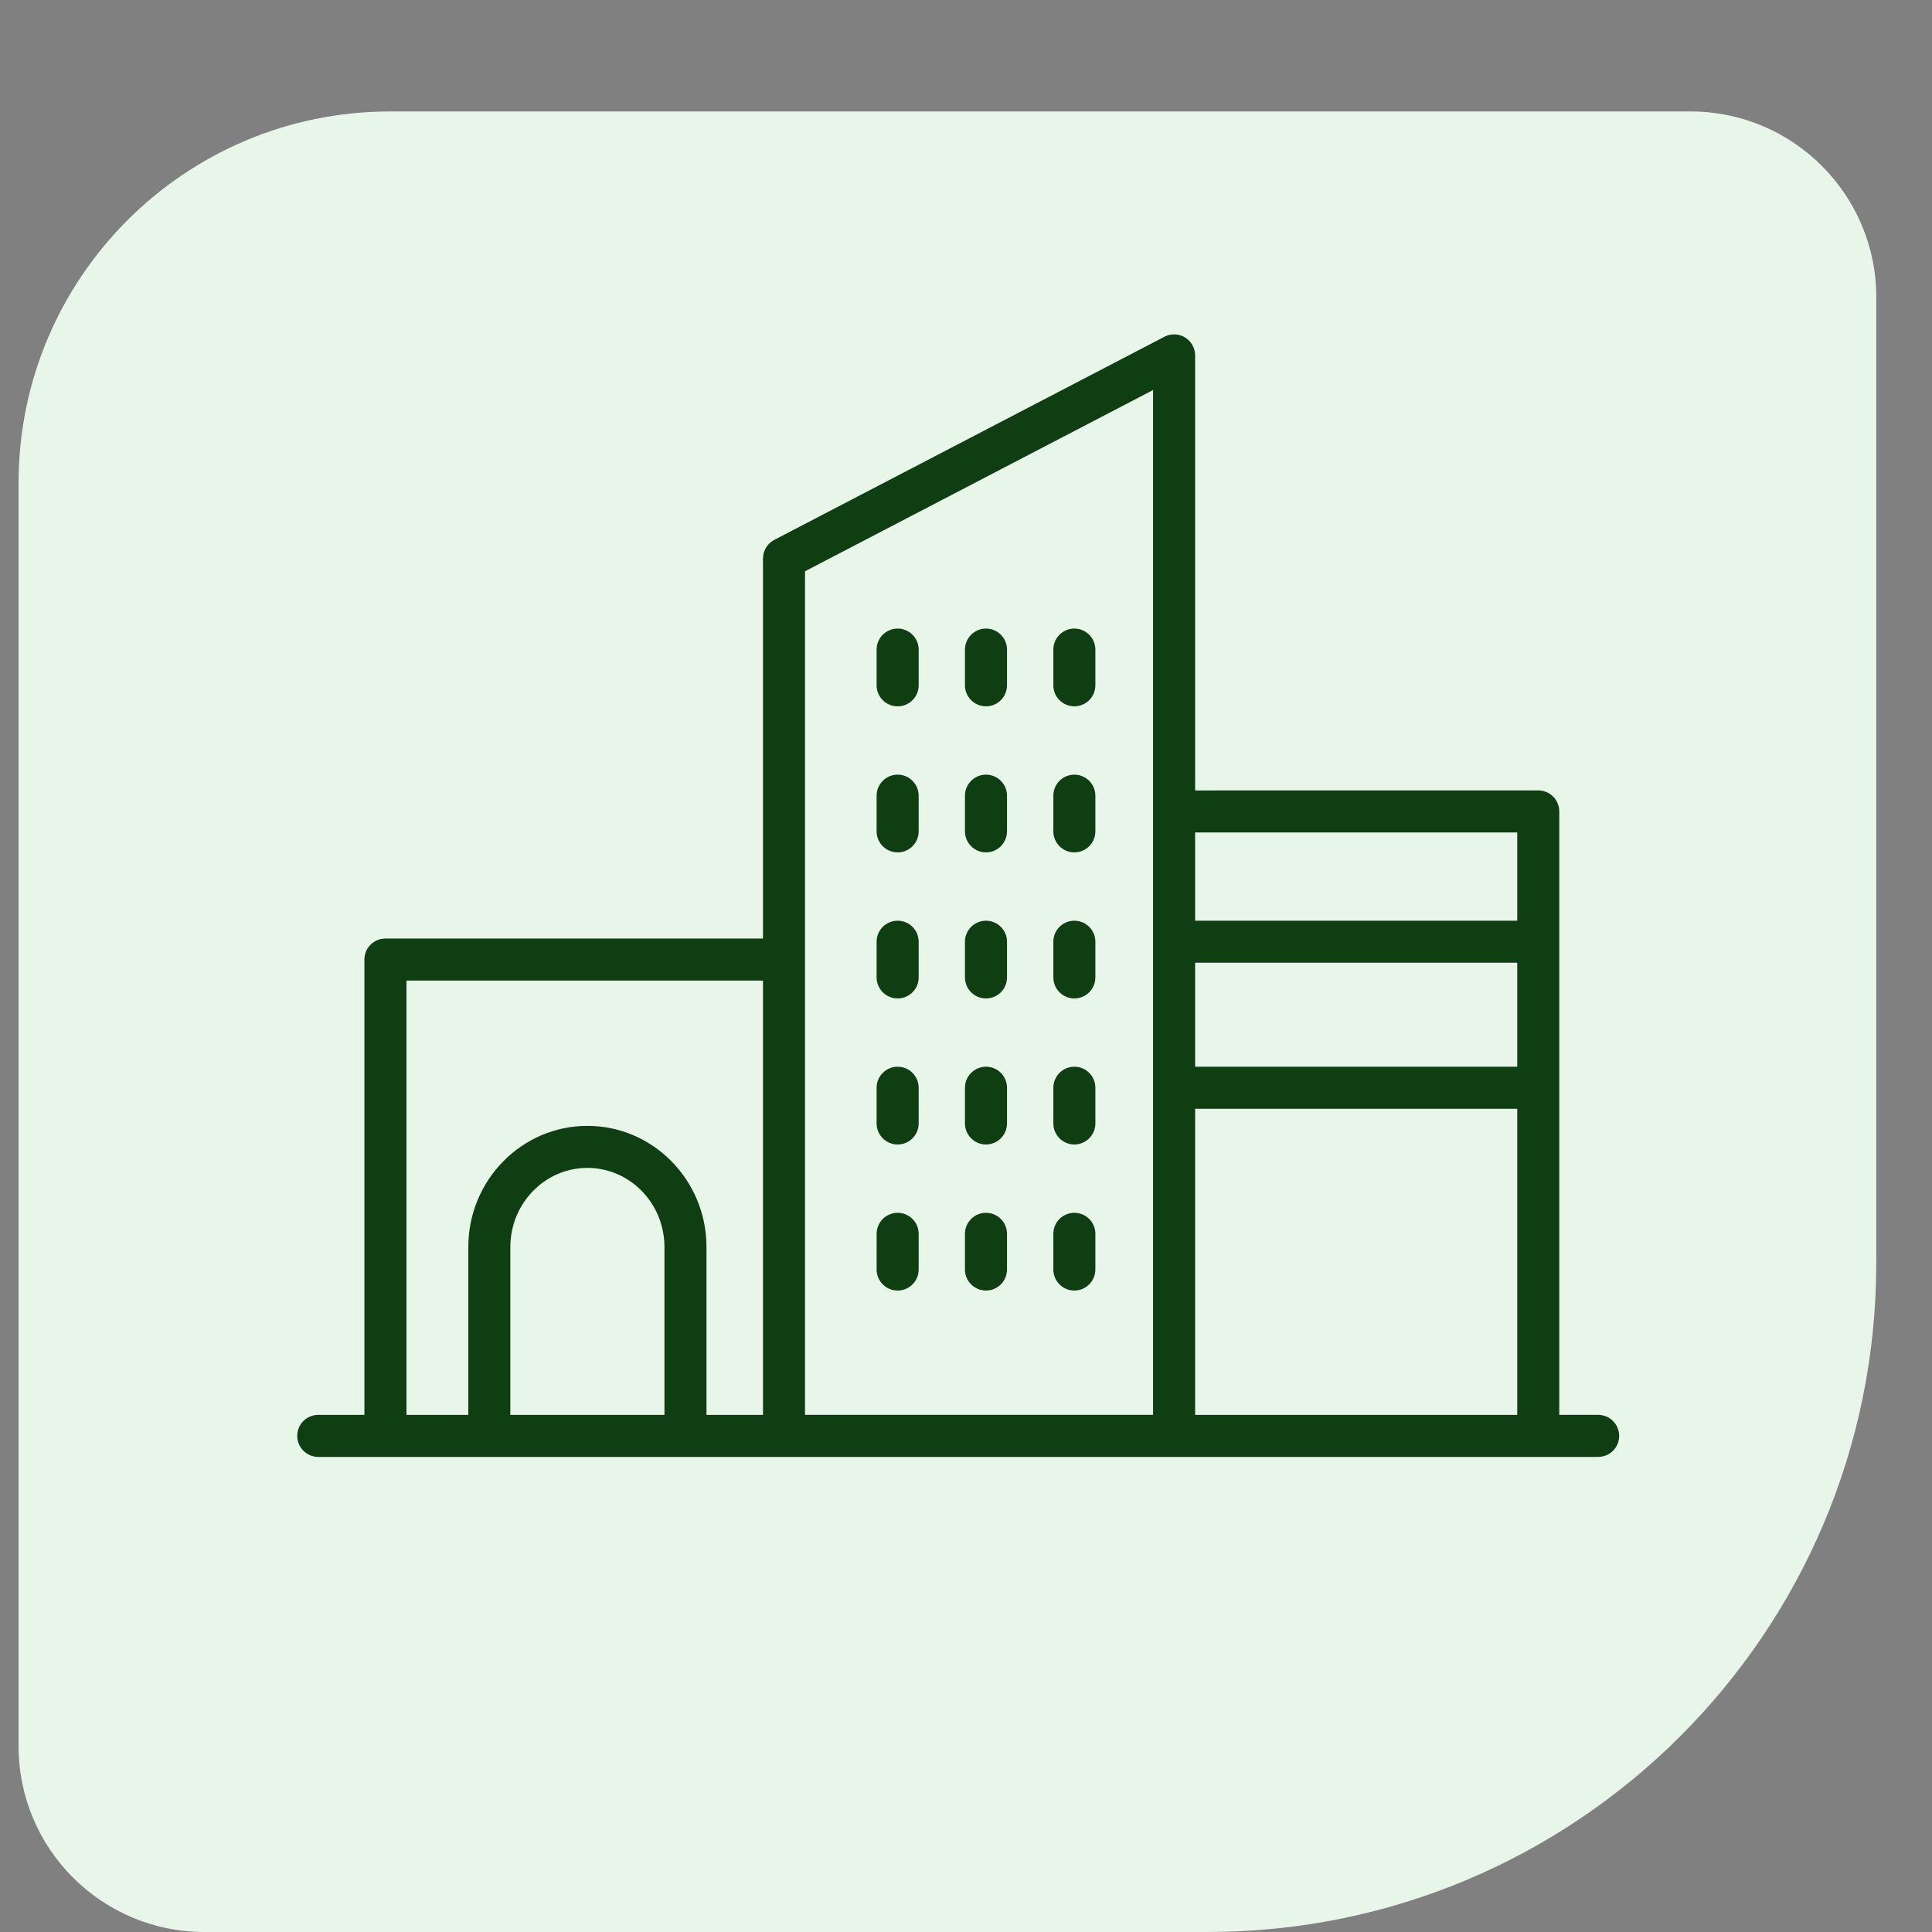<svg width="52" height="52" viewBox="0 0 52 52" fill="none" xmlns="http://www.w3.org/2000/svg">
<rect x="0" y="0" width="52" height="52" fill="#808080" stroke="none"/>
<path d="M50.5 34C50.5 43.941 42.441 52 32.5 52L5.5 52C2.739 52 0.5 49.761 0.5 47L0.5 13C0.5 7.477 4.977 3 10.5 3L45.5 3C48.261 3 50.5 5.239 50.5 8L50.5 34Z" fill="#E8F5E9"/>
<path d="M28.916 19.011C28.604 19.011 28.351 18.758 28.351 18.445V17.484C28.351 17.172 28.604 16.918 28.916 16.918C29.228 16.918 29.482 17.172 29.482 17.484V18.445C29.482 18.758 29.228 19.011 28.916 19.011Z" fill="#103E13"/>
<path d="M26.538 19.011C26.226 19.011 25.972 18.758 25.972 18.445V17.484C25.972 17.172 26.226 16.918 26.538 16.918C26.85 16.918 27.104 17.172 27.104 17.484V18.445C27.103 18.758 26.851 19.011 26.538 19.011Z" fill="#103E13"/>
<path d="M24.16 19.011C23.848 19.011 23.594 18.758 23.594 18.445V17.484C23.594 17.172 23.848 16.918 24.16 16.918C24.472 16.918 24.726 17.172 24.726 17.484V18.445C24.726 18.758 24.473 19.011 24.16 19.011Z" fill="#103E13"/>
<path d="M28.916 22.942C28.604 22.942 28.351 22.689 28.351 22.376V21.416C28.351 21.103 28.604 20.85 28.916 20.85C29.228 20.85 29.482 21.103 29.482 21.416V22.376C29.482 22.689 29.228 22.942 28.916 22.942Z" fill="#103E13"/>
<path d="M26.538 22.942C26.226 22.942 25.972 22.689 25.972 22.376V21.416C25.972 21.103 26.226 20.85 26.538 20.85C26.85 20.85 27.104 21.103 27.104 21.416V22.376C27.103 22.689 26.851 22.942 26.538 22.942Z" fill="#103E13"/>
<path d="M24.16 22.942C23.848 22.942 23.594 22.689 23.594 22.376V21.416C23.594 21.103 23.848 20.85 24.16 20.85C24.472 20.85 24.726 21.103 24.726 21.416V22.376C24.726 22.689 24.473 22.942 24.16 22.942Z" fill="#103E13"/>
<path d="M28.916 26.873C28.604 26.873 28.351 26.62 28.351 26.308V25.346C28.351 25.034 28.604 24.781 28.916 24.781C29.228 24.781 29.482 25.034 29.482 25.346V26.308C29.482 26.62 29.228 26.873 28.916 26.873Z" fill="#103E13"/>
<path d="M26.538 26.873C26.226 26.873 25.972 26.62 25.972 26.308V25.346C25.972 25.034 26.226 24.781 26.538 24.781C26.85 24.781 27.104 25.034 27.104 25.346V26.308C27.103 26.62 26.851 26.873 26.538 26.873Z" fill="#103E13"/>
<path d="M24.16 26.873C23.848 26.873 23.594 26.62 23.594 26.308V25.346C23.594 25.034 23.848 24.781 24.16 24.781C24.472 24.781 24.726 25.034 24.726 25.346V26.308C24.726 26.62 24.473 26.873 24.16 26.873Z" fill="#103E13"/>
<path d="M28.916 30.804C28.604 30.804 28.351 30.55 28.351 30.238V29.277C28.351 28.965 28.604 28.711 28.916 28.711C29.228 28.711 29.482 28.964 29.482 29.277V30.238C29.482 30.55 29.228 30.804 28.916 30.804Z" fill="#103E13"/>
<path d="M26.538 30.804C26.226 30.804 25.972 30.55 25.972 30.238V29.277C25.972 28.965 26.226 28.711 26.538 28.711C26.85 28.711 27.104 28.964 27.104 29.277V30.238C27.103 30.55 26.851 30.804 26.538 30.804Z" fill="#103E13"/>
<path d="M24.16 30.804C23.848 30.804 23.594 30.55 23.594 30.238V29.277C23.594 28.965 23.848 28.711 24.16 28.711C24.472 28.711 24.726 28.964 24.726 29.277V30.238C24.726 30.55 24.473 30.804 24.16 30.804Z" fill="#103E13"/>
<path d="M28.916 34.735C28.604 34.735 28.351 34.482 28.351 34.169V33.208C28.351 32.896 28.604 32.643 28.916 32.643C29.228 32.643 29.482 32.896 29.482 33.208V34.169C29.482 34.481 29.228 34.735 28.916 34.735Z" fill="#103E13"/>
<path d="M26.538 34.735C26.226 34.735 25.972 34.482 25.972 34.169V33.208C25.972 32.896 26.226 32.643 26.538 32.643C26.85 32.643 27.104 32.896 27.104 33.208V34.169C27.103 34.481 26.851 34.735 26.538 34.735Z" fill="#103E13"/>
<path d="M24.16 34.735C23.848 34.735 23.594 34.482 23.594 34.169L23.595 33.208C23.595 32.896 23.848 32.643 24.16 32.643C24.472 32.643 24.726 32.896 24.726 33.208V34.169C24.726 34.481 24.473 34.735 24.16 34.735Z" fill="#103E13"/>
<path d="M8 38.647C8 38.959 8.254 39.213 8.566 39.213H43.014C43.326 39.213 43.58 38.96 43.58 38.647C43.58 38.335 43.326 38.081 43.014 38.081H41.968V21.84C41.968 21.528 41.715 21.274 41.403 21.274L32.167 21.275V9.566C32.167 9.368 32.063 9.185 31.895 9.082C31.726 8.979 31.516 8.973 31.34 9.064L20.84 14.531C20.653 14.628 20.536 14.822 20.536 15.033V25.261H10.374C10.062 25.261 9.808 25.514 9.808 25.826V38.082H8.565C8.253 38.081 8 38.334 8 38.647L8 38.647ZM32.167 29.842H40.837V38.082L32.167 38.082V29.842ZM32.167 25.911H40.837V28.711L32.167 28.711V25.911ZM32.167 22.406H40.837V24.781H32.167V22.406ZM21.667 15.376L31.035 10.498V38.081H21.667V15.376ZM13.736 33.563C13.736 32.39 14.666 31.434 15.81 31.434C16.953 31.434 17.884 32.389 17.884 33.563V38.082H13.736V33.563ZM10.94 26.392H20.536V38.082H19.015V33.563C19.015 31.766 17.578 30.303 15.81 30.303C14.042 30.303 12.605 31.765 12.605 33.563V38.082H10.94V26.392Z" fill="#103E13"/>
</svg>
